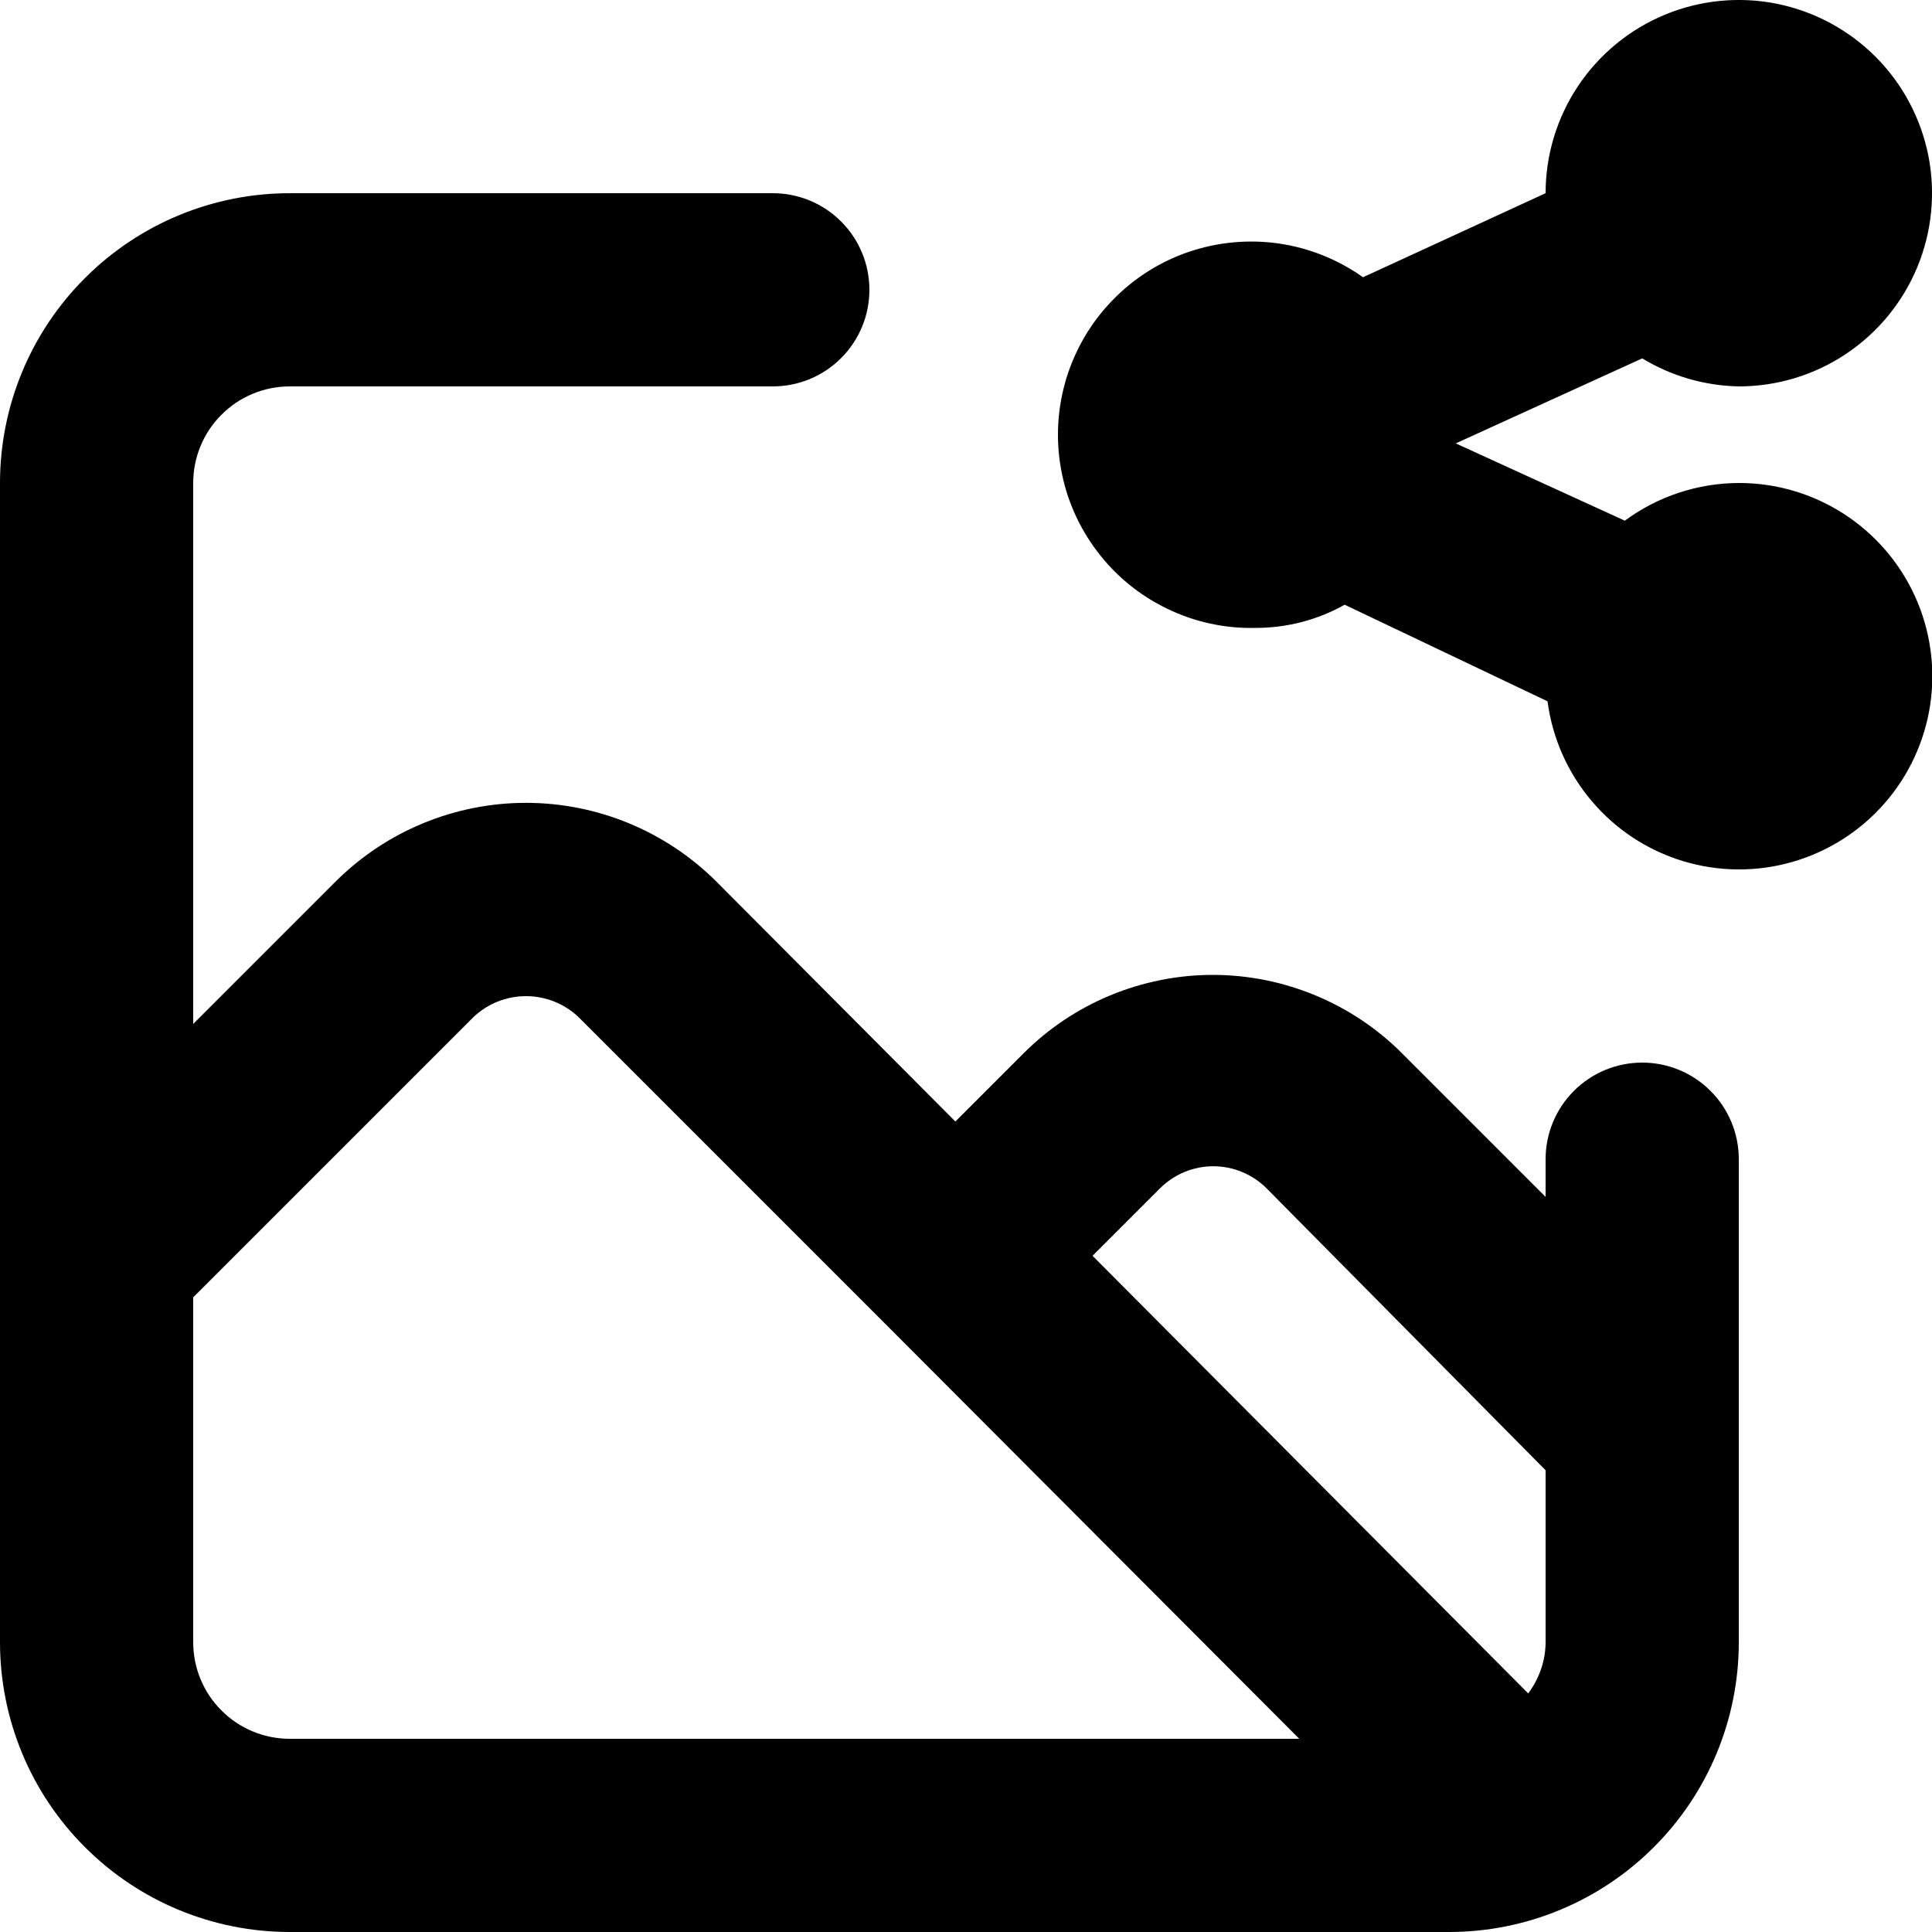 <svg width="20" height="20" viewBox="0 0 20 20" fill="none" xmlns="http://www.w3.org/2000/svg">
<path d="M18 5C17.575 5.001 17.162 5.138 16.82 5.39L15.07 4.59L17 3.71C17.302 3.893 17.647 3.993 18 4C18.396 4 18.782 3.883 19.111 3.663C19.44 3.443 19.696 3.131 19.848 2.765C19.999 2.4 20.039 1.998 19.962 1.61C19.884 1.222 19.694 0.865 19.414 0.586C19.134 0.306 18.778 0.116 18.39 0.038C18.002 -0.039 17.6 0.001 17.235 0.152C16.869 0.304 16.557 0.56 16.337 0.889C16.117 1.218 16 1.604 16 2L14.11 2.87C13.852 2.687 13.554 2.567 13.24 2.521C12.927 2.476 12.607 2.505 12.307 2.607C12.007 2.709 11.736 2.881 11.516 3.109C11.295 3.336 11.132 3.613 11.039 3.916C10.947 4.219 10.927 4.539 10.983 4.851C11.038 5.163 11.167 5.457 11.359 5.709C11.55 5.962 11.799 6.165 12.084 6.302C12.369 6.44 12.683 6.508 13 6.5C13.322 6.5 13.639 6.418 13.92 6.26L16.02 7.26C16.07 7.641 16.229 8 16.478 8.293C16.726 8.587 17.054 8.802 17.422 8.914C17.791 9.026 18.183 9.029 18.553 8.923C18.922 8.817 19.254 8.607 19.507 8.318C19.761 8.029 19.925 7.672 19.982 7.292C20.038 6.912 19.983 6.523 19.824 6.173C19.665 5.823 19.408 5.526 19.085 5.318C18.761 5.11 18.385 4.999 18 5ZM17 11C16.735 11 16.48 11.105 16.293 11.293C16.105 11.48 16 11.735 16 12V12.39L14.52 10.91C14.263 10.651 13.956 10.445 13.619 10.305C13.282 10.165 12.92 10.092 12.555 10.092C12.19 10.092 11.828 10.165 11.491 10.305C11.154 10.445 10.847 10.651 10.59 10.91L9.89 11.61L7.41 9.12C6.887 8.602 6.181 8.311 5.445 8.311C4.709 8.311 4.003 8.602 3.48 9.12L2 10.6V5C2 4.735 2.105 4.48 2.293 4.293C2.48 4.105 2.735 4 3 4H8C8.265 4 8.52 3.895 8.707 3.707C8.895 3.52 9 3.265 9 3C9 2.735 8.895 2.48 8.707 2.293C8.52 2.105 8.265 2 8 2H3C2.204 2 1.441 2.316 0.879 2.879C0.316 3.441 0 4.204 0 5V17C0 17.796 0.316 18.559 0.879 19.121C1.441 19.684 2.204 20 3 20H15C15.796 20 16.559 19.684 17.121 19.121C17.684 18.559 18 17.796 18 17V12C18 11.735 17.895 11.48 17.707 11.293C17.52 11.105 17.265 11 17 11ZM3 18C2.735 18 2.48 17.895 2.293 17.707C2.105 17.52 2 17.265 2 17V13.43L4.9 10.53C5.047 10.39 5.242 10.312 5.445 10.312C5.648 10.312 5.843 10.39 5.99 10.53L9.16 13.7L13.45 18H3ZM16 17C15.999 17.191 15.935 17.377 15.82 17.53L11.31 13L12.01 12.3C12.156 12.155 12.354 12.073 12.56 12.073C12.766 12.073 12.964 12.155 13.11 12.3L16 15.22V17Z" fill="black"/>
</svg>
